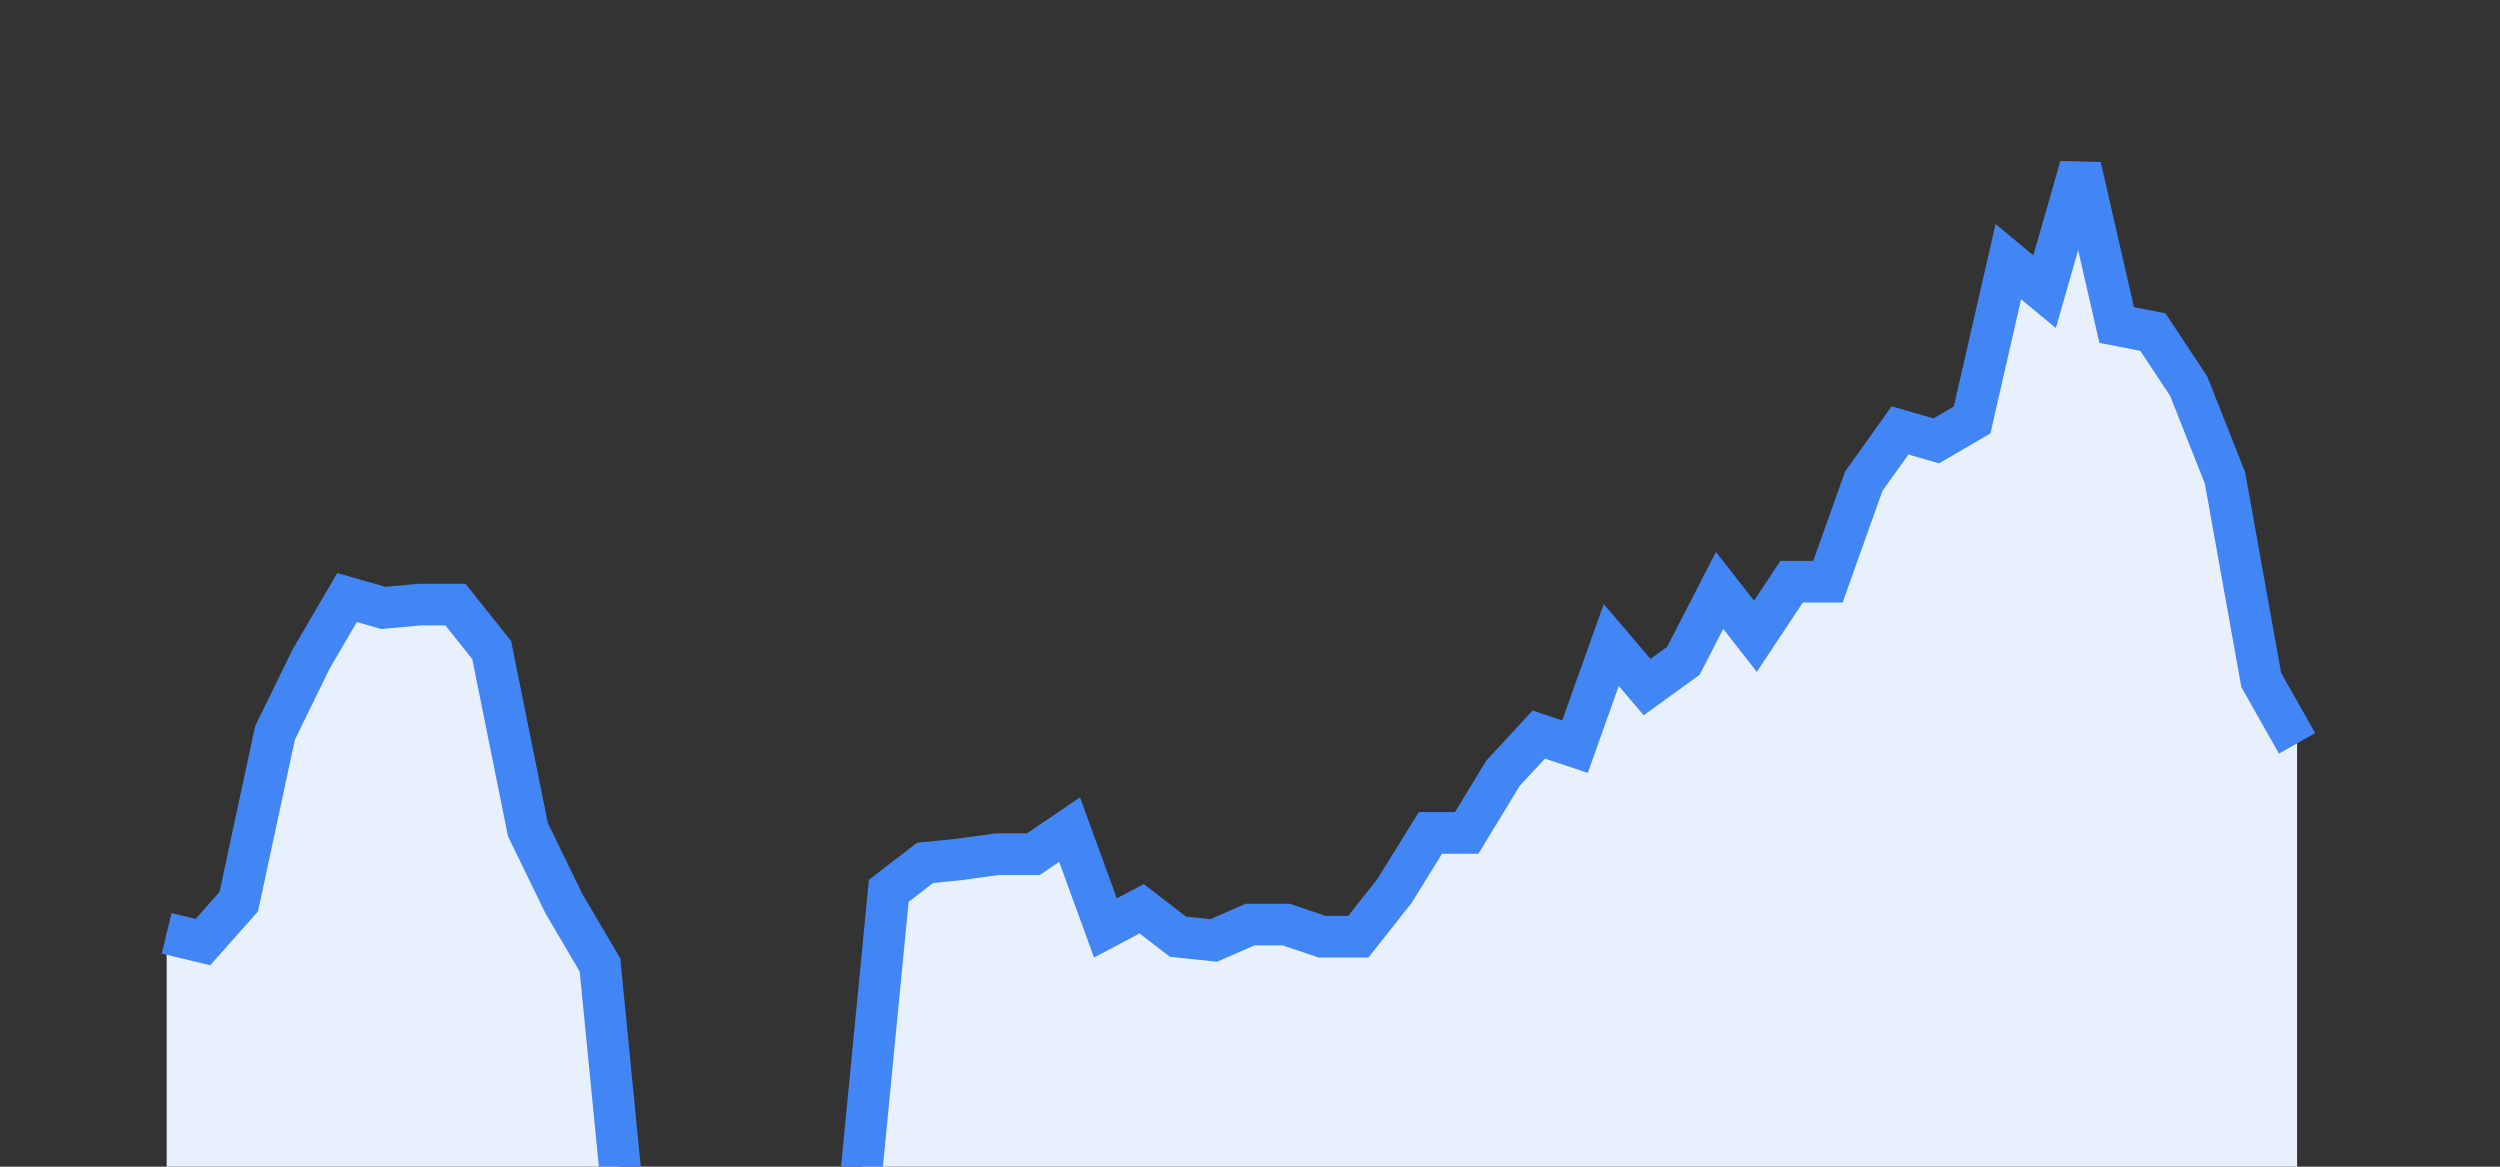 <svg width="60" height="28" xmlns="http://www.w3.org/2000/svg"><rect width="100%" height="100%" fill="#333333" stroke="none"/><path stroke="none" fill="#E8F0FE" d="M4.00 28.00 L4.00 22.40  L4.00 22.40 L4.87 22.61 L5.73 21.64 L6.60 17.59 L7.47 15.81 L8.33 14.34 L9.20 14.59 L10.07 14.51 L10.93 14.51 L11.80 15.60 L12.67 19.91 L13.53 21.68 L14.40 23.16 L15.27 32.02 L16.13 32.31 L17.00 32.31 L17.87 32.61 L18.73 32.61 L19.60 32.61 L20.47 30.24 L21.33 21.38 L22.20 20.71 L23.07 20.62 L23.93 20.50 L24.80 20.50 L25.67 19.91 L26.53 22.27 L27.40 21.81 L28.27 22.48 L29.13 22.57 L30.00 22.19 L30.87 22.19 L31.73 22.48 L32.60 22.48 L33.47 21.38 L34.33 19.99 L35.20 19.99 L36.07 18.56 L36.93 17.63 L37.80 17.92 L38.67 15.48 L39.53 16.49 L40.40 15.86 L41.27 14.17 L42.13 15.27 L43.00 13.96 L43.87 13.96 L44.73 11.55 L45.60 10.33 L46.47 10.58 L47.33 10.08 L48.20 6.28 L49.07 7.00 L49.93 4.00 L50.80 7.80 L51.67 7.97 L52.53 9.27 L53.40 11.47 L54.27 16.32 L55.13 17.84  L55.13 28.00 " /><path stroke="#4285F4" stroke-width="1" fill="none" d="M4.00 22.40  L4.00 22.40 L4.87 22.61 L5.73 21.64 L6.60 17.59 L7.47 15.81 L8.33 14.34 L9.20 14.59 L10.07 14.51 L10.93 14.51 L11.80 15.60 L12.67 19.91 L13.53 21.68 L14.40 23.16 L15.27 32.02 L16.13 32.31 L17.00 32.31 L17.87 32.61 L18.73 32.61 L19.60 32.61 L20.47 30.24 L21.33 21.38 L22.20 20.71 L23.07 20.62 L23.93 20.50 L24.80 20.50 L25.67 19.91 L26.53 22.27 L27.40 21.81 L28.27 22.48 L29.13 22.57 L30.00 22.19 L30.87 22.19 L31.73 22.48 L32.60 22.48 L33.47 21.38 L34.33 19.99 L35.20 19.99 L36.07 18.56 L36.93 17.63 L37.80 17.92 L38.67 15.48 L39.53 16.49 L40.40 15.86 L41.27 14.17 L42.13 15.27 L43.00 13.96 L43.87 13.96 L44.73 11.55 L45.60 10.33 L46.47 10.58 L47.33 10.08 L48.20 6.28 L49.07 7.00 L49.93 4.00 L50.80 7.80 L51.67 7.97 L52.53 9.27 L53.40 11.47 L54.27 16.32 L55.13 17.84 " /></svg>